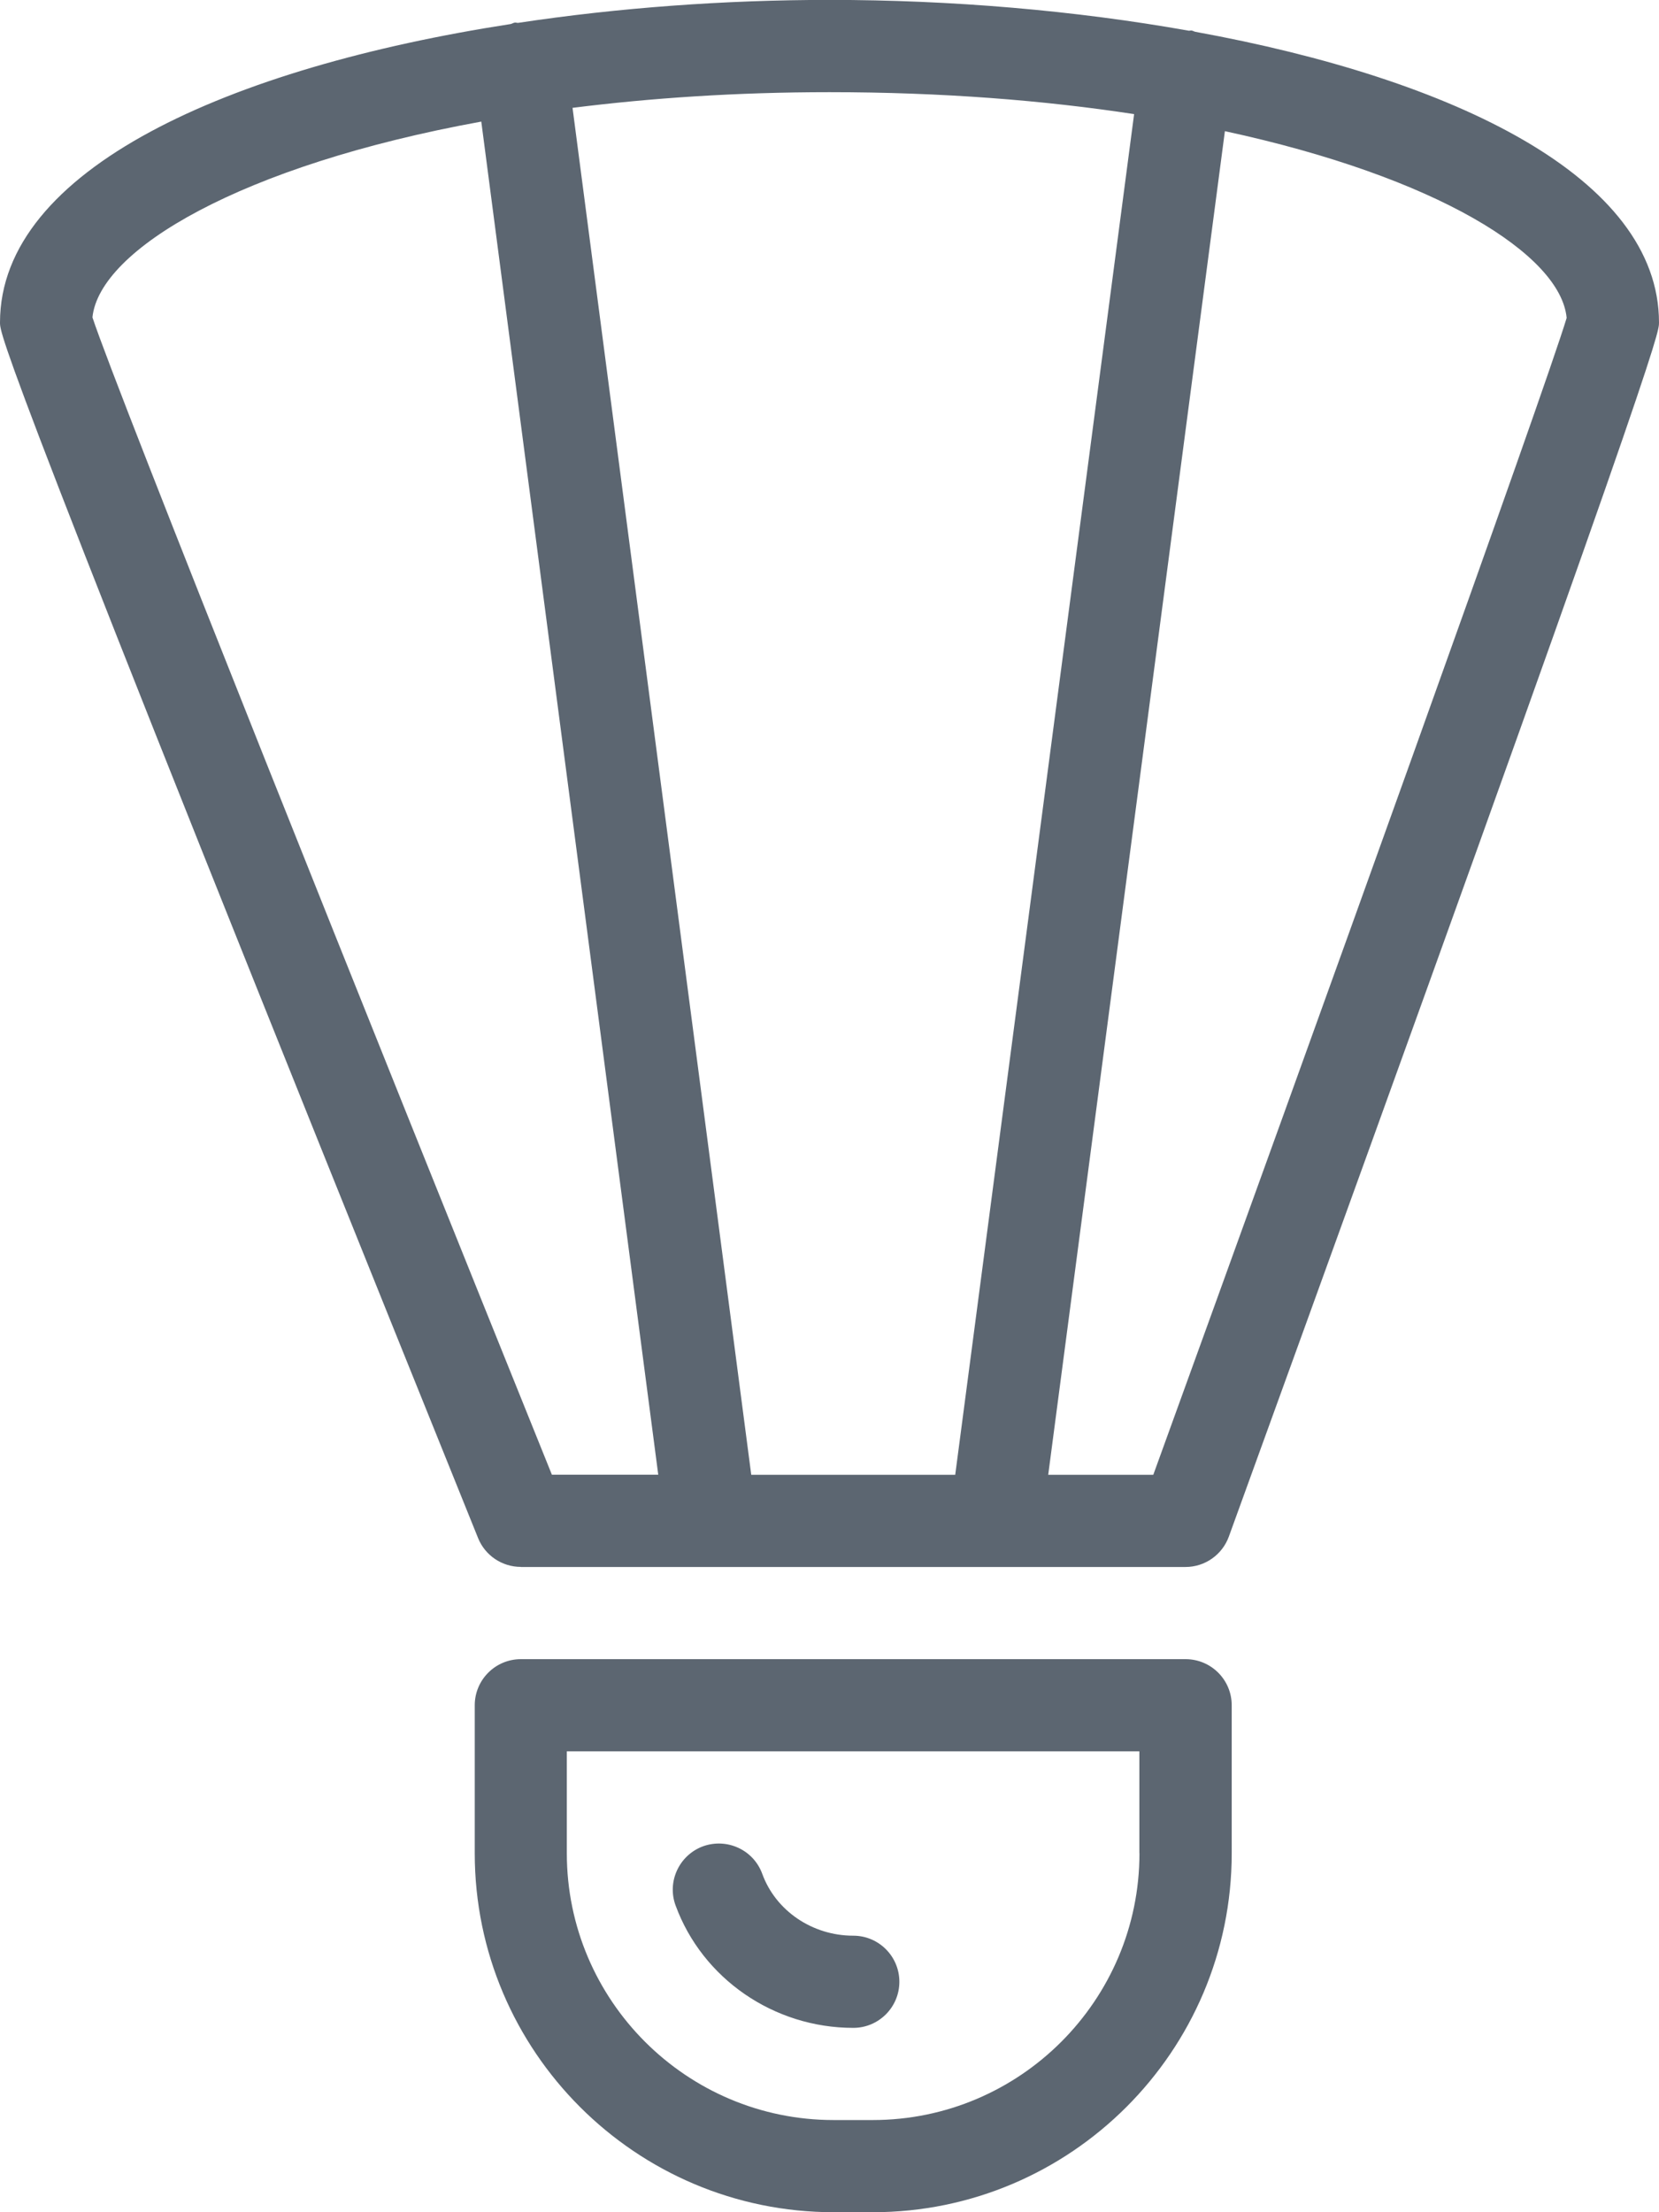 <svg xmlns="http://www.w3.org/2000/svg" viewBox="0 0 18 24"><path fill="#5c6671" d="M12.863 18H5.651c-.276 0-.5.224-.5.5v1.606C5.151 22.253 6.898 24 9.046 24h.424c2.146 0 3.894-1.747 3.894-3.894V18.5c0-.276-.224-.5-.5-.5zm-.5 2.106c0 1.596-1.298 2.894-2.894 2.894h-.424c-1.596 0-2.895-1.298-2.895-2.894V19h6.212v1.106zm-5.033.566c-.095-.259.039-.546.298-.642.261-.093.547.039.642.298.146.402.544.672.988.672.276 0 .5.224.5.5s-.224.5-.5.5c-.862 0-1.637-.534-1.928-1.328zM5.651 17h7.212c.21 0 .398-.132.47-.33C18 3.807 18 3.614 18 3.5 18 1.928 15.781.857 12.969.345c-.014-.003-.026-.012-.041-.014-.011-.001-.021.003-.031.002C11.663.113 10.32-.001 9-.001c-1.137 0-2.291.085-3.378.249-.012.001-.023-.004-.035-.003-.017.002-.03.012-.047.016C2.492.732 0 1.833 0 3.499c0 .126 0 .337 5.187 13.187.076.189.26.313.464.313zM16.998 3.449c-.226.757-2.737 7.731-4.485 12.551h-1.14L13.29 1.423c2.301.497 3.644 1.341 3.708 2.026zm-4.693-2.211L10.364 16H8.151L6.212 1.17C7.057 1.064 7.985 1 9 1c1.224 0 2.331.089 3.305.238zm-7.083.082l1.92 14.679H5.988c-1.937-4.8-4.727-11.768-4.985-12.556.075-.734 1.61-1.649 4.22-2.124z"/></svg>